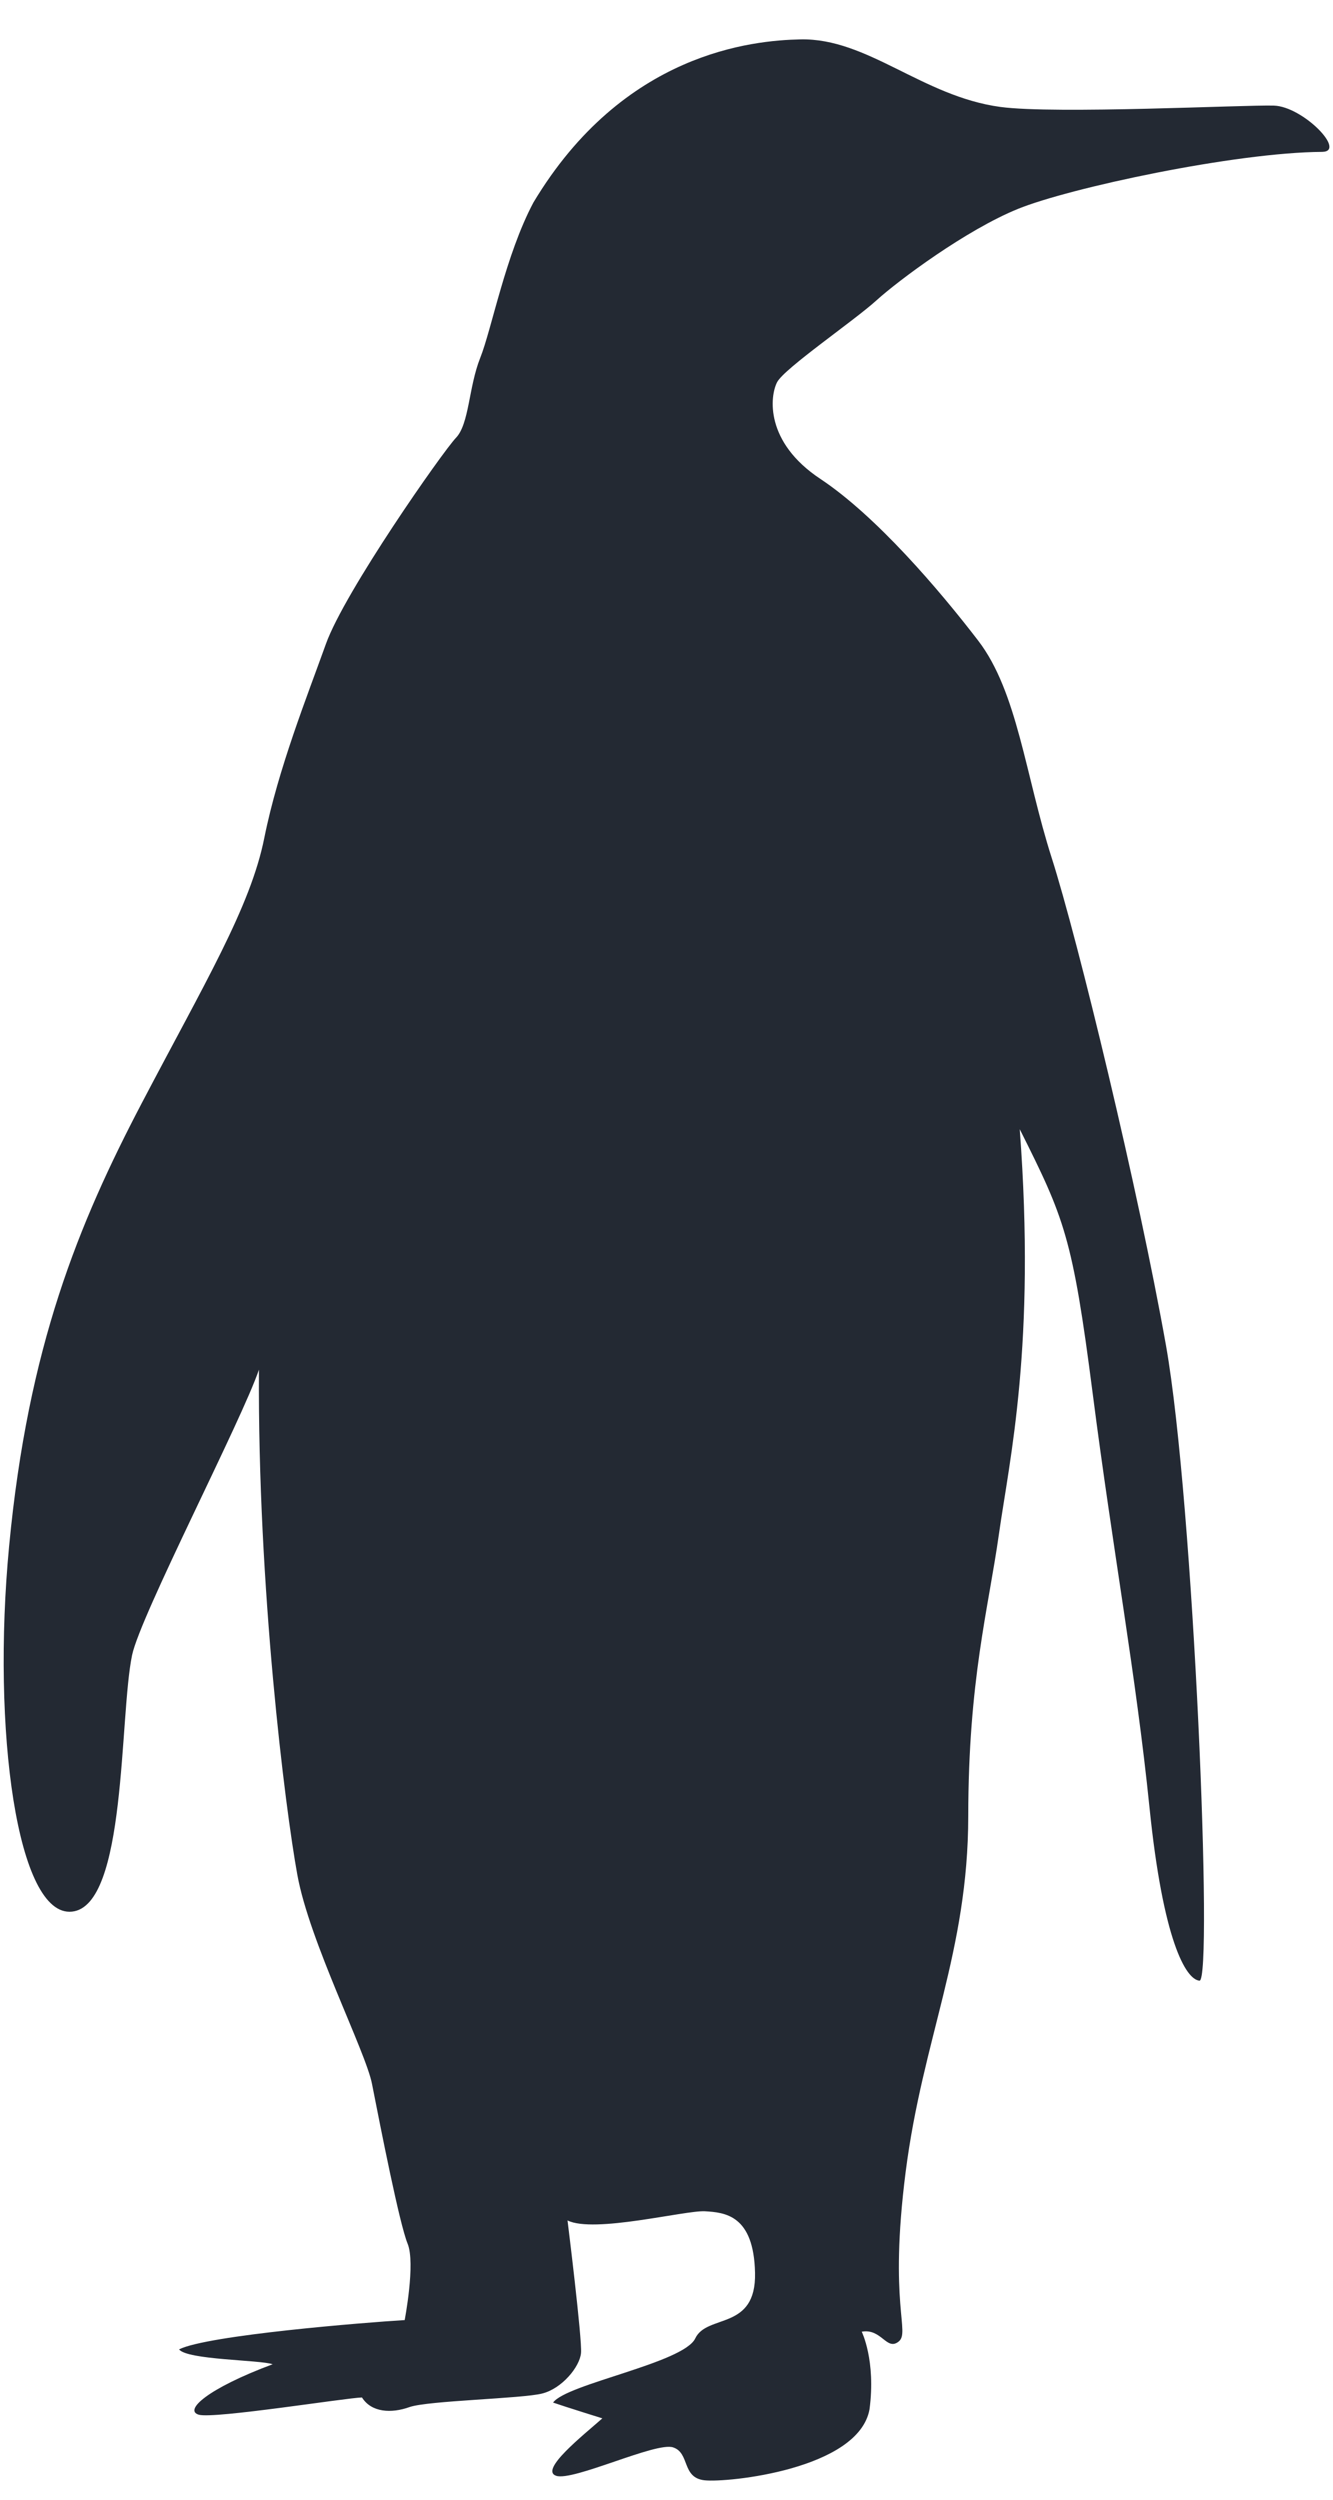 <svg xmlns="http://www.w3.org/2000/svg" width="24" height="45" viewBox="0 0 24 45" fill="none">
<path d="M14.41 0.709C13.556 0.727 11.224 0.942 9.604 3.645C9.101 4.592 8.855 5.918 8.646 6.443C8.436 6.97 8.45 7.632 8.208 7.883C7.967 8.137 6.205 10.651 5.868 11.592C5.53 12.535 5.009 13.839 4.759 15.082C4.512 16.325 3.688 17.692 2.551 19.861C1.415 22.031 0.505 24.238 0.164 27.835C-0.15 31.142 0.308 34.517 1.296 34.413C2.283 34.31 2.147 30.907 2.378 29.796C2.529 29.078 4.352 25.572 4.662 24.657C4.637 28.591 5.134 32.544 5.353 33.748C5.57 34.953 6.586 36.932 6.698 37.516C6.854 38.311 7.193 40.036 7.339 40.391C7.483 40.744 7.286 41.766 7.286 41.766C6.57 41.809 3.743 42.036 3.224 42.293C3.366 42.484 4.686 42.482 4.909 42.561C3.735 42.999 3.303 43.392 3.581 43.47C3.857 43.547 6.241 43.165 6.517 43.159C6.688 43.431 7.047 43.449 7.373 43.332C7.701 43.216 9.407 43.18 9.762 43.088C10.117 42.999 10.439 42.608 10.461 42.358C10.484 42.111 10.218 39.972 10.218 39.972C10.691 40.209 12.331 39.789 12.69 39.807C13.049 39.828 13.572 39.872 13.594 40.916C13.617 41.961 12.729 41.651 12.518 42.095C12.309 42.539 10.198 42.914 9.958 43.251C10.18 43.328 10.845 43.535 10.845 43.535C10.494 43.845 9.709 44.465 10.013 44.569C10.318 44.672 11.816 43.952 12.12 44.058C12.424 44.159 12.27 44.603 12.684 44.65C13.098 44.696 15.458 44.453 15.655 43.374C15.772 42.492 15.515 41.975 15.515 41.975C15.872 41.912 15.961 42.324 16.178 42.154C16.395 41.983 15.999 41.496 16.306 39.098C16.612 36.699 17.431 35.139 17.433 32.692C17.435 30.244 17.794 28.971 17.985 27.618C18.177 26.265 18.652 24.215 18.36 20.328C19.165 21.934 19.311 22.265 19.674 25.091C20.037 27.916 20.453 30.149 20.696 32.538C20.939 34.924 21.347 35.634 21.596 35.656C21.844 35.677 21.493 27.048 20.994 24.226C20.493 21.403 19.406 16.915 18.934 15.439C18.463 13.965 18.319 12.454 17.612 11.533C16.906 10.613 15.776 9.29 14.773 8.623C13.767 7.958 13.86 7.131 13.992 6.879C14.124 6.63 15.371 5.778 15.776 5.411C16.18 5.044 17.399 4.138 18.327 3.761C19.254 3.383 22.239 2.743 23.807 2.734C24.247 2.726 23.458 1.917 22.935 1.901C22.411 1.885 19.011 2.059 18.011 1.925C16.606 1.735 15.62 0.682 14.41 0.709Z" fill="#232933"/>
</svg>
